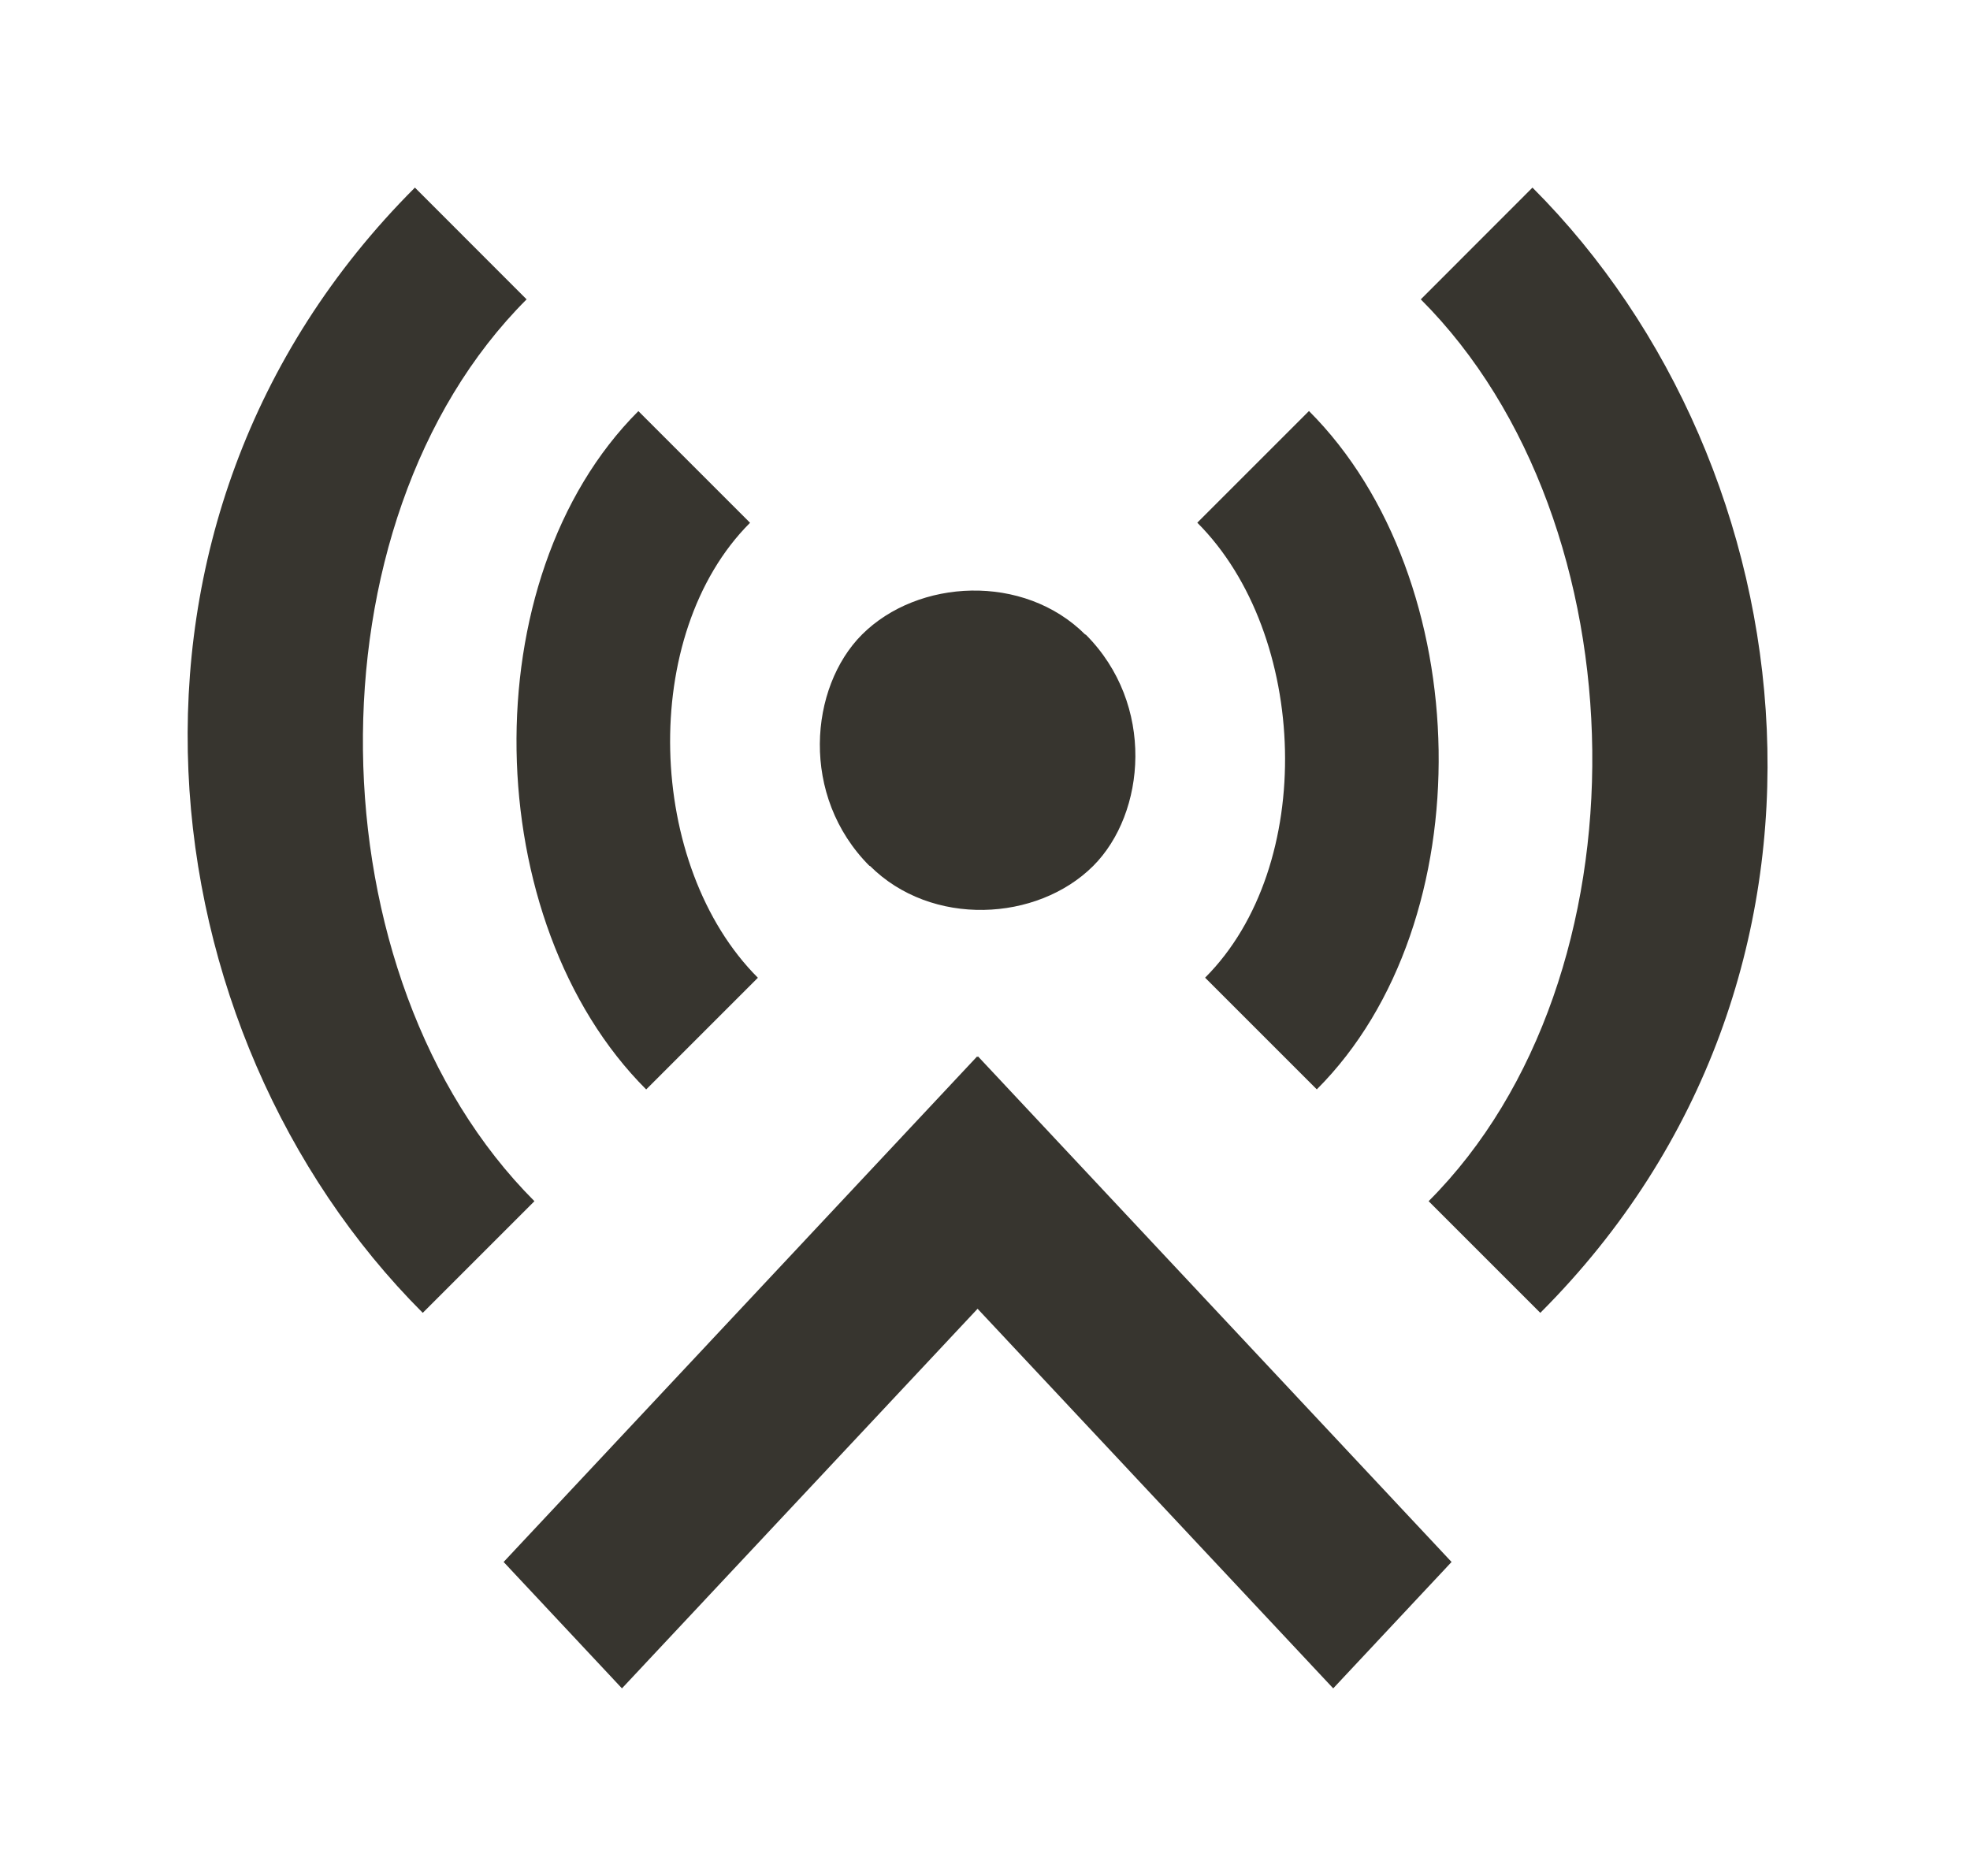 <!-- Generated by IcoMoon.io -->
<svg version="1.1" xmlns="http://www.w3.org/2000/svg" width="42" height="40" viewBox="0 0 42 40">
<title>mp-radio_tower-</title>
<path fill="#37352f" d="M20.842 22.538l-0.010-0.012-10.095 10.779 2.523 2.695 7.582-8.094 7.582 8.094 2.523-2.695-10.095-10.779-0.010 0.012zM18.545 18.461c1.315 1.315 3.571 1.192 4.763 0.002 1.12-1.122 1.329-3.443-0.163-4.935l-0.005 0.005c-1.315-1.315-3.572-1.192-4.763-0.002-1.12 1.122-1.329 3.443 0.163 4.935l0.005-0.005zM13.777 23.229l2.381-2.381c-2.381-2.381-2.548-7.32-0.167-9.701l-2.381-2.381c-3.574 3.572-3.407 10.892 0.167 14.464v0zM11.227 6.383l-2.381-2.383c-7.146 7.146-5.787 18.038 0.167 23.993l2.381-2.381c-4.763-4.765-4.93-14.466-0.167-19.229v0zM25.693 20.847l2.381 2.381c3.574-3.572 3.407-10.892-0.167-14.464l-2.381 2.381c2.381 2.381 2.548 7.32 0.167 9.701v0zM32.839 27.993l-2.381-2.381c4.763-4.765 4.596-14.466-0.167-19.229l2.381-2.383c5.954 5.955 7.311 16.847 0.167 23.993v0z"></path>
</svg>
